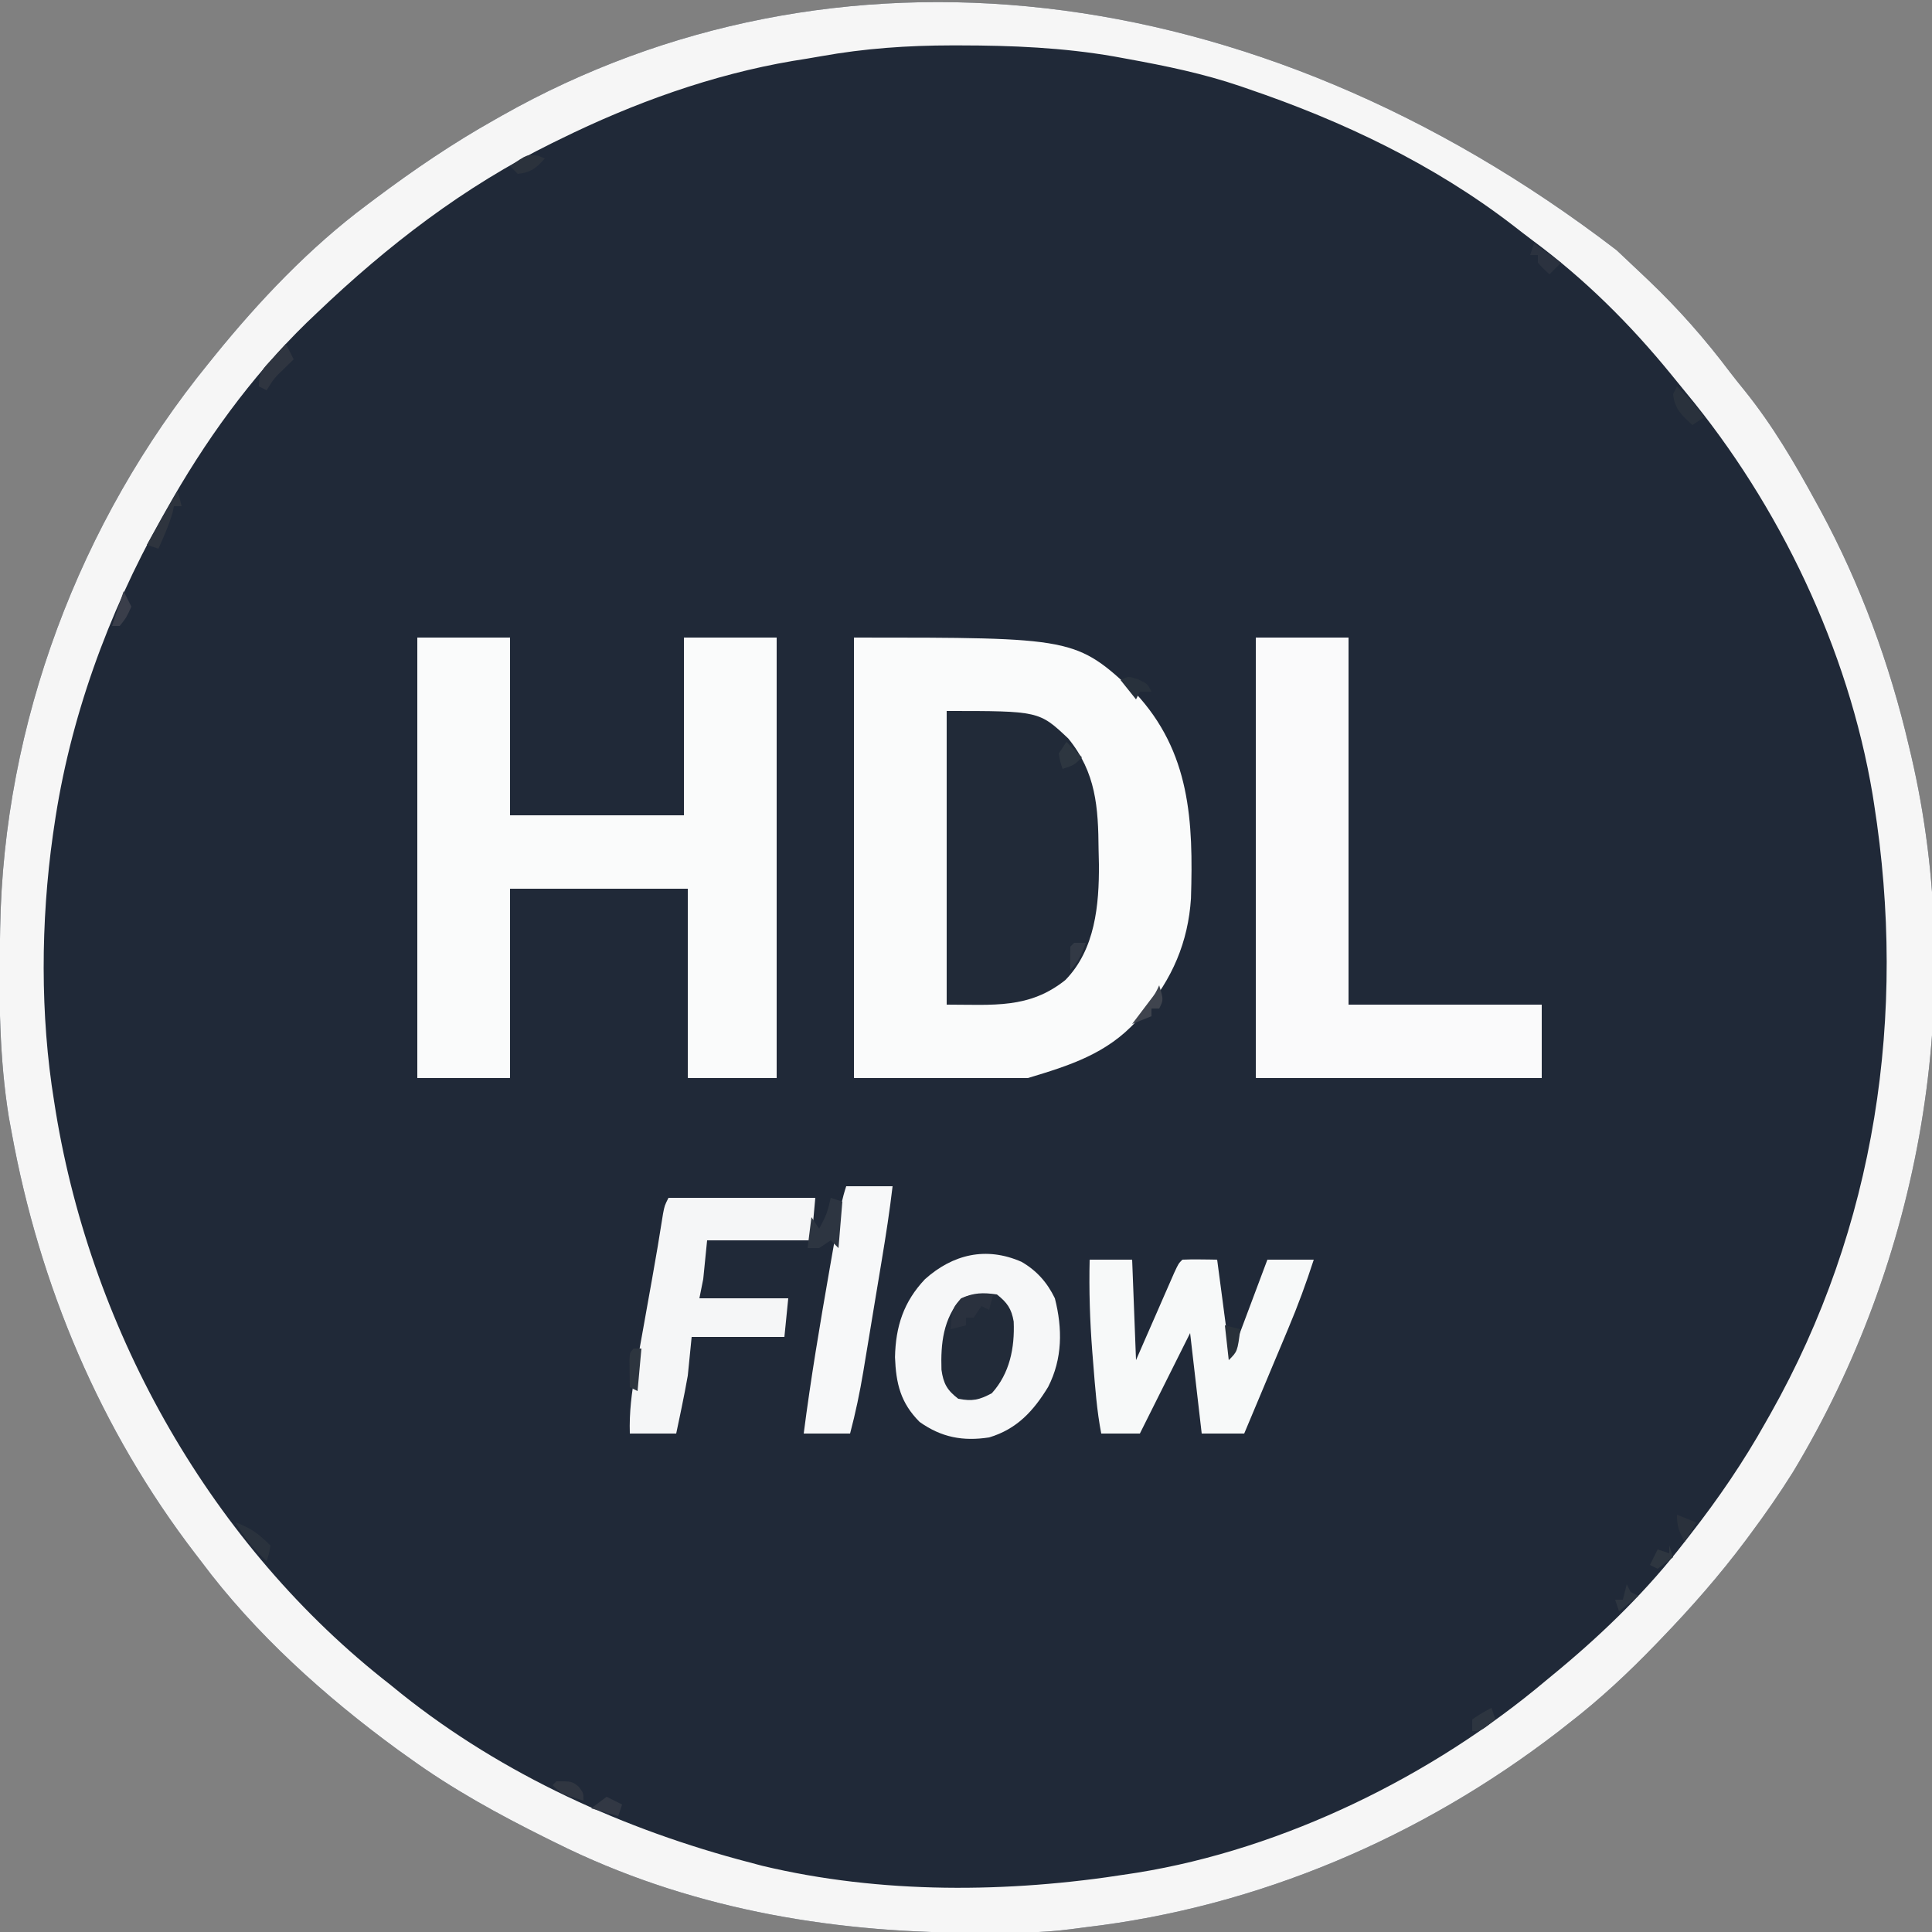 <?xml version="1.0" encoding="UTF-8"?>
<svg version="1.1" xmlns="http://www.w3.org/2000/svg" width="500" height="500">
<rect width="100%" height="100%" fill="#808080" stroke="none"/>
<path d="M0 0 C2.222 2.069 4.427 4.156 6.625 6.25 C7.175 6.771 7.725 7.292 8.291 7.829 C16.048 15.226 22.89 22.99 29.33 31.553 C30.57 33.178 31.856 34.768 33.145 36.355 C40.401 45.372 46.099 55.096 51.625 65.25 C51.988 65.913 52.352 66.577 52.726 67.26 C63.111 86.444 70.666 107.037 75.625 128.25 C75.823 129.083 76.021 129.916 76.226 130.774 C90.83 193.404 78.684 261.447 45.625 316.25 C42.185 321.75 38.495 327.045 34.625 332.25 C34.178 332.852 33.731 333.455 33.271 334.076 C26.601 342.98 19.343 351.244 11.625 359.25 C11.091 359.806 10.557 360.362 10.006 360.935 C2.944 368.249 -4.313 375.027 -12.375 381.25 C-13.284 381.964 -14.193 382.678 -15.129 383.414 C-50.563 410.701 -92.744 428.757 -137.257 434 C-138.62 434.161 -139.982 434.338 -141.34 434.533 C-149.185 435.586 -157.1 435.45 -165 435.438 C-165.777 435.437 -166.554 435.436 -167.355 435.435 C-204.459 435.338 -240.901 428.918 -274.375 412.25 C-275.284 411.801 -276.193 411.352 -277.129 410.89 C-289.427 404.769 -301.233 398.297 -312.375 390.25 C-313.393 389.524 -314.412 388.799 -315.461 388.051 C-334.263 374.307 -352.443 357.97 -366.375 339.25 C-367.073 338.342 -367.073 338.342 -367.784 337.417 C-392.413 305.325 -408.15 267.976 -415.375 228.25 C-415.608 226.984 -415.842 225.718 -416.082 224.414 C-418.538 209.254 -418.682 193.57 -418.375 178.25 C-418.356 176.928 -418.356 176.928 -418.337 175.579 C-417.456 122.496 -397.845 70.352 -364.375 29.25 C-363.896 28.656 -363.418 28.061 -362.924 27.449 C-351.318 13.123 -338.186 -0.72 -323.375 -11.75 C-322.726 -12.238 -322.077 -12.725 -321.408 -13.228 C-311.418 -20.708 -301.262 -27.646 -290.375 -33.75 C-289.722 -34.121 -289.07 -34.492 -288.397 -34.874 C-203.44 -82.828 -94.605 -72.52 0 0 Z " fill="#202938" transform="translate(418.375,64.75)"/>
<path d="M0 0 C2.222 2.069 4.427 4.156 6.625 6.25 C7.175 6.771 7.725 7.292 8.291 7.829 C16.048 15.226 22.89 22.99 29.33 31.553 C30.57 33.178 31.856 34.768 33.145 36.355 C40.401 45.372 46.099 55.096 51.625 65.25 C51.988 65.913 52.352 66.577 52.726 67.26 C63.111 86.444 70.666 107.037 75.625 128.25 C75.823 129.083 76.021 129.916 76.226 130.774 C90.83 193.404 78.684 261.447 45.625 316.25 C42.185 321.75 38.495 327.045 34.625 332.25 C34.178 332.852 33.731 333.455 33.271 334.076 C26.601 342.98 19.343 351.244 11.625 359.25 C11.091 359.806 10.557 360.362 10.006 360.935 C2.944 368.249 -4.313 375.027 -12.375 381.25 C-13.284 381.964 -14.193 382.678 -15.129 383.414 C-50.563 410.701 -92.744 428.757 -137.257 434 C-138.62 434.161 -139.982 434.338 -141.34 434.533 C-149.185 435.586 -157.1 435.45 -165 435.438 C-165.777 435.437 -166.554 435.436 -167.355 435.435 C-204.459 435.338 -240.901 428.918 -274.375 412.25 C-275.284 411.801 -276.193 411.352 -277.129 410.89 C-289.427 404.769 -301.233 398.297 -312.375 390.25 C-313.393 389.524 -314.412 388.799 -315.461 388.051 C-334.263 374.307 -352.443 357.97 -366.375 339.25 C-367.073 338.342 -367.073 338.342 -367.784 337.417 C-392.413 305.325 -408.15 267.976 -415.375 228.25 C-415.608 226.984 -415.842 225.718 -416.082 224.414 C-418.538 209.254 -418.682 193.57 -418.375 178.25 C-418.356 176.928 -418.356 176.928 -418.337 175.579 C-417.456 122.496 -397.845 70.352 -364.375 29.25 C-363.896 28.656 -363.418 28.061 -362.924 27.449 C-351.318 13.123 -338.186 -0.72 -323.375 -11.75 C-322.726 -12.238 -322.077 -12.725 -321.408 -13.228 C-311.418 -20.708 -301.262 -27.646 -290.375 -33.75 C-289.722 -34.121 -289.07 -34.492 -288.397 -34.874 C-203.44 -82.828 -94.605 -72.52 0 0 Z M-205.903 -50.194 C-208.336 -49.757 -210.773 -49.365 -213.215 -48.977 C-234.052 -45.444 -254.447 -38.075 -273.375 -28.75 C-274.072 -28.41 -274.769 -28.071 -275.487 -27.721 C-298.246 -16.513 -318.079 -1.211 -336.375 16.25 C-337.248 17.081 -338.12 17.913 -339.02 18.77 C-353.51 32.904 -365.499 49.621 -375.375 67.25 C-375.808 68.015 -376.241 68.78 -376.688 69.569 C-390.434 94.07 -400.374 121.363 -404.375 149.25 C-404.478 149.947 -404.581 150.644 -404.687 151.363 C-407.832 173.704 -408.006 197.975 -404.375 220.25 C-404.23 221.167 -404.084 222.083 -403.935 223.028 C-394.505 280.388 -363.479 335.363 -317.375 371.25 C-316.404 372.038 -315.434 372.825 -314.434 373.637 C-288.121 394.614 -256.806 408.781 -224.375 417.25 C-223.306 417.534 -222.238 417.817 -221.137 418.109 C-190.411 425.462 -157.43 425.172 -126.375 420.25 C-125.602 420.132 -124.829 420.014 -124.033 419.893 C-86.021 413.759 -47.611 394.851 -18.375 370.25 C-17.206 369.285 -16.037 368.32 -14.867 367.355 C-2.885 357.37 8.091 346.623 17.625 334.25 C18.088 333.658 18.55 333.067 19.027 332.458 C26.318 323.117 32.847 313.594 38.625 303.25 C39.019 302.556 39.413 301.863 39.819 301.148 C67.063 252.868 75.234 197.826 66.625 143.25 C66.502 142.464 66.378 141.677 66.251 140.867 C59.97 103.33 42.156 66.015 17.966 36.868 C16.637 35.265 15.328 33.647 14.02 32.027 C3.479 19.12 -8.23 7.482 -21.625 -2.444 C-23.384 -3.757 -25.116 -5.1 -26.848 -6.449 C-47.39 -22.252 -70.933 -33.438 -95.375 -41.75 C-96.049 -41.983 -96.723 -42.216 -97.417 -42.457 C-106.955 -45.701 -116.659 -47.697 -126.562 -49.5 C-127.714 -49.711 -128.866 -49.922 -130.052 -50.139 C-143.277 -52.435 -156.471 -52.986 -169.875 -53 C-170.569 -53.001 -171.263 -53.002 -171.978 -53.003 C-183.446 -52.992 -194.602 -52.228 -205.903 -50.194 Z " fill="#F6F6F6" transform="translate(418.375,64.75)"/>
<path d="M0 0 C57.329 0 57.329 0 72.75 14.25 C87.115 29.629 87.832 47.578 87.222 67.504 C86.507 78.757 82.362 88.437 75 97 C74.404 97.717 73.809 98.433 73.195 99.172 C65.459 107.71 55.841 110.748 45 114 C30.15 114 15.3 114 0 114 C0 76.38 0 38.76 0 0 Z " fill="#FAFBFB" transform="translate(221,165)"/>
<path d="M0 0 C7.92 0 15.84 0 24 0 C24 15.18 24 30.36 24 46 C38.85 46 53.7 46 69 46 C69 30.82 69 15.64 69 0 C76.92 0 84.84 0 93 0 C93 37.62 93 75.24 93 114 C85.41 114 77.82 114 70 114 C70 97.83 70 81.66 70 65 C54.82 65 39.64 65 24 65 C24 81.17 24 97.34 24 114 C16.08 114 8.16 114 0 114 C0 76.38 0 38.76 0 0 Z " fill="#FAFBFB" transform="translate(108,165)"/>
<path d="M0 0 C7.92 0 15.84 0 24 0 C24 31.35 24 62.7 24 95 C40.5 95 57 95 74 95 C74 101.27 74 107.54 74 114 C49.58 114 25.16 114 0 114 C0 76.38 0 38.76 0 0 Z " fill="#FAFAFB" transform="translate(325,165)"/>
<path d="M0 0 C23.901 0 23.901 0 31.465 7.117 C38.656 15.937 39.231 24.96 39.312 35.875 C39.342 37.136 39.371 38.396 39.4 39.695 C39.471 50.186 38.428 61.759 30.707 69.637 C21.323 77.131 12.127 76 0 76 C0 50.92 0 25.84 0 0 Z " fill="#212A38" transform="translate(245,184)"/>
<path d="M0 0 C3.939 2.281 6.643 5.346 8.625 9.438 C10.625 17.296 10.611 25.084 6.883 32.371 C3.085 38.61 -1.213 43.291 -8.375 45.438 C-15.171 46.487 -20.747 45.437 -26.375 41.438 C-31.314 36.498 -32.488 31.507 -32.75 24.688 C-32.582 16.71 -30.525 10.355 -25 4.5 C-17.772 -1.965 -9.159 -4.025 0 0 Z " fill="#F6F7F8" transform="translate(264.375,326.562)"/>
<path d="M0 0 C3.63 0 7.26 0 11 0 C11.33 8.58 11.66 17.16 12 26 C13.174 23.31 13.174 23.31 14.371 20.566 C15.393 18.232 16.415 15.897 17.438 13.562 C17.954 12.378 18.47 11.194 19.002 9.975 C19.495 8.85 19.988 7.725 20.496 6.566 C20.952 5.524 21.407 4.482 21.877 3.408 C23 1 23 1 24 0 C25.519 -0.072 27.042 -0.084 28.562 -0.062 C29.389 -0.053 30.215 -0.044 31.066 -0.035 C31.704 -0.024 32.343 -0.012 33 0 C33.086 0.656 33.171 1.312 33.26 1.988 C33.648 4.951 34.043 7.913 34.438 10.875 C34.572 11.908 34.707 12.94 34.846 14.004 C34.978 14.99 35.11 15.976 35.246 16.992 C35.367 17.903 35.487 18.815 35.611 19.753 C35.894 22.027 35.894 22.027 37 24 C39.97 16.08 42.94 8.16 46 0 C49.96 0 53.92 0 58 0 C56.049 6.041 53.893 11.907 51.426 17.754 C51.097 18.54 50.768 19.327 50.43 20.137 C49.394 22.613 48.353 25.088 47.312 27.562 C46.603 29.256 45.894 30.949 45.186 32.643 C43.46 36.763 41.731 40.882 40 45 C36.37 45 32.74 45 29 45 C28.01 36.42 27.02 27.84 26 19 C24.783 21.434 23.566 23.867 22.312 26.375 C19.208 32.583 16.104 38.792 13 45 C9.7 45 6.4 45 3 45 C1.852 39.045 1.42 33.037 0.938 27 C0.848 25.889 0.759 24.778 0.667 23.633 C0.06 15.715 -0.183 7.943 0 0 Z " fill="#F7F9F9" transform="translate(282,326)"/>
<path d="M0 0 C12.54 0 25.08 0 38 0 C37.67 3.63 37.34 7.26 37 11 C28.09 11 19.18 11 10 11 C9.67 14.3 9.34 17.6 9 21 C8.67 22.65 8.34 24.3 8 26 C15.59 26 23.18 26 31 26 C30.67 29.3 30.34 32.6 30 36 C22.08 36 14.16 36 6 36 C5.67 39.3 5.34 42.6 5 46 C4.519 48.716 4.002 51.425 3.438 54.125 C3.299 54.795 3.16 55.466 3.018 56.156 C2.683 57.772 2.342 59.386 2 61 C-1.96 61 -5.92 61 -10 61 C-10.172 55.478 -9.533 50.413 -8.539 44.988 C-8.388 44.139 -8.238 43.289 -8.083 42.414 C-7.602 39.713 -7.114 37.013 -6.625 34.312 C-6.146 31.636 -5.669 28.96 -5.192 26.283 C-4.884 24.558 -4.575 22.833 -4.264 21.108 C-3.248 15.45 -2.292 9.786 -1.408 4.106 C-1 2 -1 2 0 0 Z " fill="#F5F6F7" transform="translate(173,310)"/>
<path d="M0 0 C3.96 0 7.92 0 12 0 C11.252 6.367 10.274 12.677 9.223 19 C8.966 20.553 8.966 20.553 8.703 22.137 C8.342 24.315 7.98 26.494 7.616 28.672 C7.064 31.989 6.517 35.307 5.971 38.625 C5.618 40.75 5.264 42.875 4.91 45 C4.749 45.984 4.587 46.967 4.421 47.98 C3.511 53.4 2.412 58.689 1 64 C-2.96 64 -6.92 64 -11 64 C-9.184 49.891 -6.825 35.885 -4.375 21.875 C-4.217 20.968 -4.059 20.062 -3.897 19.127 C-3.442 16.519 -2.983 13.912 -2.523 11.305 C-2.385 10.512 -2.247 9.719 -2.104 8.902 C-1.56 5.847 -0.983 2.949 0 0 Z " fill="#F7F8F9" transform="translate(219,307)"/>
<path d="M0 0 C2.641 2.099 3.772 3.663 4.344 7.02 C4.63 13.832 3.321 20.428 -1.312 25.562 C-4.596 27.319 -6.334 27.702 -10 27 C-12.874 24.807 -13.85 23.082 -14.348 19.5 C-14.566 12.672 -13.915 6.331 -9.25 1 C-5.925 -0.478 -3.591 -0.513 0 0 Z " fill="#222B39" transform="translate(258,335)"/>
<path d="M0 0 C0.99 0.33 1.98 0.66 3 1 C2.67 4.96 2.34 8.92 2 13 C1.34 12.34 0.68 11.68 0 11 C-0.99 11.66 -1.98 12.32 -3 13 C-3.99 13 -4.98 13 -6 13 C-5.67 10.36 -5.34 7.72 -5 5 C-4.01 6.485 -4.01 6.485 -3 8 C-0.985 4.125 -0.985 4.125 0 0 Z " fill="#2D3541" transform="translate(215,310)"/>
<path d="M0 0 C-0.33 1.32 -0.66 2.64 -1 4 C-1.66 3.67 -2.32 3.34 -3 3 C-3.99 4.485 -3.99 4.485 -5 6 C-5.66 6 -6.32 6 -7 6 C-7 6.66 -7 7.32 -7 8 C-8.32 8.33 -9.64 8.66 -11 9 C-10.518 3.575 -10.518 3.575 -8.312 1.125 C-5.404 -0.29 -3.194 -0.218 0 0 Z " fill="#2A313E" transform="translate(257,335)"/>
<path d="M0 0 C0.66 1.32 1.32 2.64 2 4 C1.216 4.763 0.432 5.526 -0.375 6.312 C-3.073 8.909 -3.073 8.909 -5 12 C-5.66 11.67 -6.32 11.34 -7 11 C-7 7.221 -6.003 6.539 -3.5 3.812 C-2.85 3.097 -2.201 2.382 -1.531 1.645 C-1.026 1.102 -0.521 0.559 0 0 Z " fill="#2F3540" transform="translate(74,89)"/>
<path d="M0 0 C2.648 2.578 4.944 4.916 7 8 C6.01 8.66 5.02 9.32 4 10 C1.24 7.508 -0.62 5.797 -1 2 C-0.67 1.34 -0.34 0.68 0 0 Z " fill="#29313C" transform="translate(434,100)"/>
<path d="M0 0 C3.977 1.465 6.018 3.018 9 6 C8.625 8.125 8.625 8.125 8 10 C4.712 6.89 2.163 3.984 0 0 Z " fill="#2A323D" transform="translate(61,394)"/>
<path d="M0 0 C0.33 1.32 0.66 2.64 1 4 C0.34 4 -0.32 4 -1 4 C-1.103 4.516 -1.206 5.031 -1.312 5.562 C-2.243 8.86 -3.614 11.866 -5 15 C-5.99 14.67 -6.98 14.34 -8 14 C-5.36 9.38 -2.72 4.76 0 0 Z " fill="#2E343E" transform="translate(46,127)"/>
<path d="M0 0 C0.66 0 1.32 0 2 0 C1.67 3.63 1.34 7.26 1 11 C0.34 10.67 -0.32 10.34 -1 10 C-1.027 8.521 -1.046 7.042 -1.062 5.562 C-1.074 4.739 -1.086 3.915 -1.098 3.066 C-1 1 -1 1 0 0 Z " fill="#2D353F" transform="translate(164,349)"/>
<path d="M0 0 C2.31 1.65 4.62 3.3 7 5 C6.01 5.99 5.02 6.98 4 8 C2.5 6.625 2.5 6.625 1 5 C1 4.34 1 3.68 1 3 C0.34 3 -0.32 3 -1 3 C-0.67 2.01 -0.34 1.02 0 0 Z " fill="#2B323F" transform="translate(397,63)"/>
<path d="M0 0 C1.32 1.32 2.64 2.64 4 4 C2 6 2 6 -1 7 C-1.625 5.188 -1.625 5.188 -2 3 C-1.34 2.01 -0.68 1.02 0 0 Z " fill="#2D3640" transform="translate(276,192)"/>
<path d="M0 0 C2.438 1.188 2.438 1.188 3.438 3.188 C2.447 3.188 1.458 3.188 0.438 3.188 C0.107 3.848 -0.223 4.508 -0.562 5.188 C-1.883 3.538 -3.203 1.887 -4.562 0.188 C-2.562 -0.812 -2.562 -0.812 0 0 Z " fill="#28313C" transform="translate(294.562,175.812)"/>
<path d="M0 0 C1.32 0.33 2.64 0.66 4 1 C3.25 6.75 3.25 6.75 1 9 C0.67 6.03 0.34 3.06 0 0 Z " fill="#29313A" transform="translate(317,343)"/>
<path d="M0 0 C1.125 3.75 1.125 3.75 0 6 C-0.66 6 -1.32 6 -2 6 C-2 6.66 -2 7.32 -2 8 C-3.65 8.66 -5.3 9.32 -7 10 C-6.578 9.446 -6.157 8.891 -5.723 8.32 C-5.175 7.596 -4.627 6.871 -4.062 6.125 C-3.517 5.406 -2.972 4.686 -2.41 3.945 C-0.96 2.056 -0.96 2.056 0 0 Z " fill="#3F444E" transform="translate(300,255)"/>
<path d="M0 0 C0.557 0.227 1.114 0.454 1.688 0.688 C-0.447 3.142 -2.02 4.369 -5.312 4.688 C-5.973 4.027 -6.633 3.368 -7.312 2.688 C-2.882 -0.389 -2.882 -0.389 0 0 Z " fill="#2B323C" transform="translate(139.312,40.312)"/>
<path d="M0 0 C1.32 0.66 2.64 1.32 4 2 C3.67 2.99 3.34 3.98 3 5 C0.69 4.34 -1.62 3.68 -4 3 C-2.68 2.01 -1.36 1.02 0 0 Z " fill="#323844" transform="translate(157,465)"/>
<path d="M0 0 C4 0 4 0 5.75 1.375 C7 3 7 3 7 5 C1.25 3.25 1.25 3.25 -1 1 C-0.67 0.67 -0.34 0.34 0 0 Z " fill="#303641" transform="translate(144,461)"/>
<path d="M0 0 C0.33 0.99 0.66 1.98 1 3 C-2.75 6 -2.75 6 -5 6 C-5 5.01 -5 4.02 -5 3 C-2.5 1.312 -2.5 1.312 0 0 Z " fill="#2D3540" transform="translate(386,442)"/>
<path d="M0 0 C0.33 0.66 0.66 1.32 1 2 C1.66 2.33 2.32 2.66 3 3 C1.35 4.32 -0.3 5.64 -2 7 C-2.33 6.01 -2.66 5.02 -3 4 C-2.34 4 -1.68 4 -1 4 C-0.67 2.68 -0.34 1.36 0 0 Z " fill="#2D3540" transform="translate(421,410)"/>
<path d="M0 0 C0.33 0.99 0.66 1.98 1 3 C-0.32 3.99 -1.64 4.98 -3 6 C-3.66 5.67 -4.32 5.34 -5 5 C-4.34 3.68 -3.68 2.36 -3 1 C-2.01 1.33 -1.02 1.66 0 2 C0 1.34 0 0.68 0 0 Z " fill="#2E3640" transform="translate(432,400)"/>
<path d="M0 0 C2.475 0.99 2.475 0.99 5 2 C3.515 4.475 3.515 4.475 2 7 C0.539 4.353 0 3.106 0 0 Z " fill="#2A313C" transform="translate(434,392)"/>
<path d="M0 0 C0.99 0 1.98 0 3 0 C1.926 2.915 1.222 4.778 -1 7 C-1.043 5 -1.041 3 -1 1 C-0.67 0.67 -0.34 0.34 0 0 Z " fill="#323945" transform="translate(278,244)"/>
<path d="M0 0 C0.66 1.32 1.32 2.64 2 4 C0.75 6.75 0.75 6.75 -1 9 C-1.66 9 -2.32 9 -3 9 C-2.01 6.03 -1.02 3.06 0 0 Z " fill="#3A3E4A" transform="translate(32,153)"/>
</svg>
